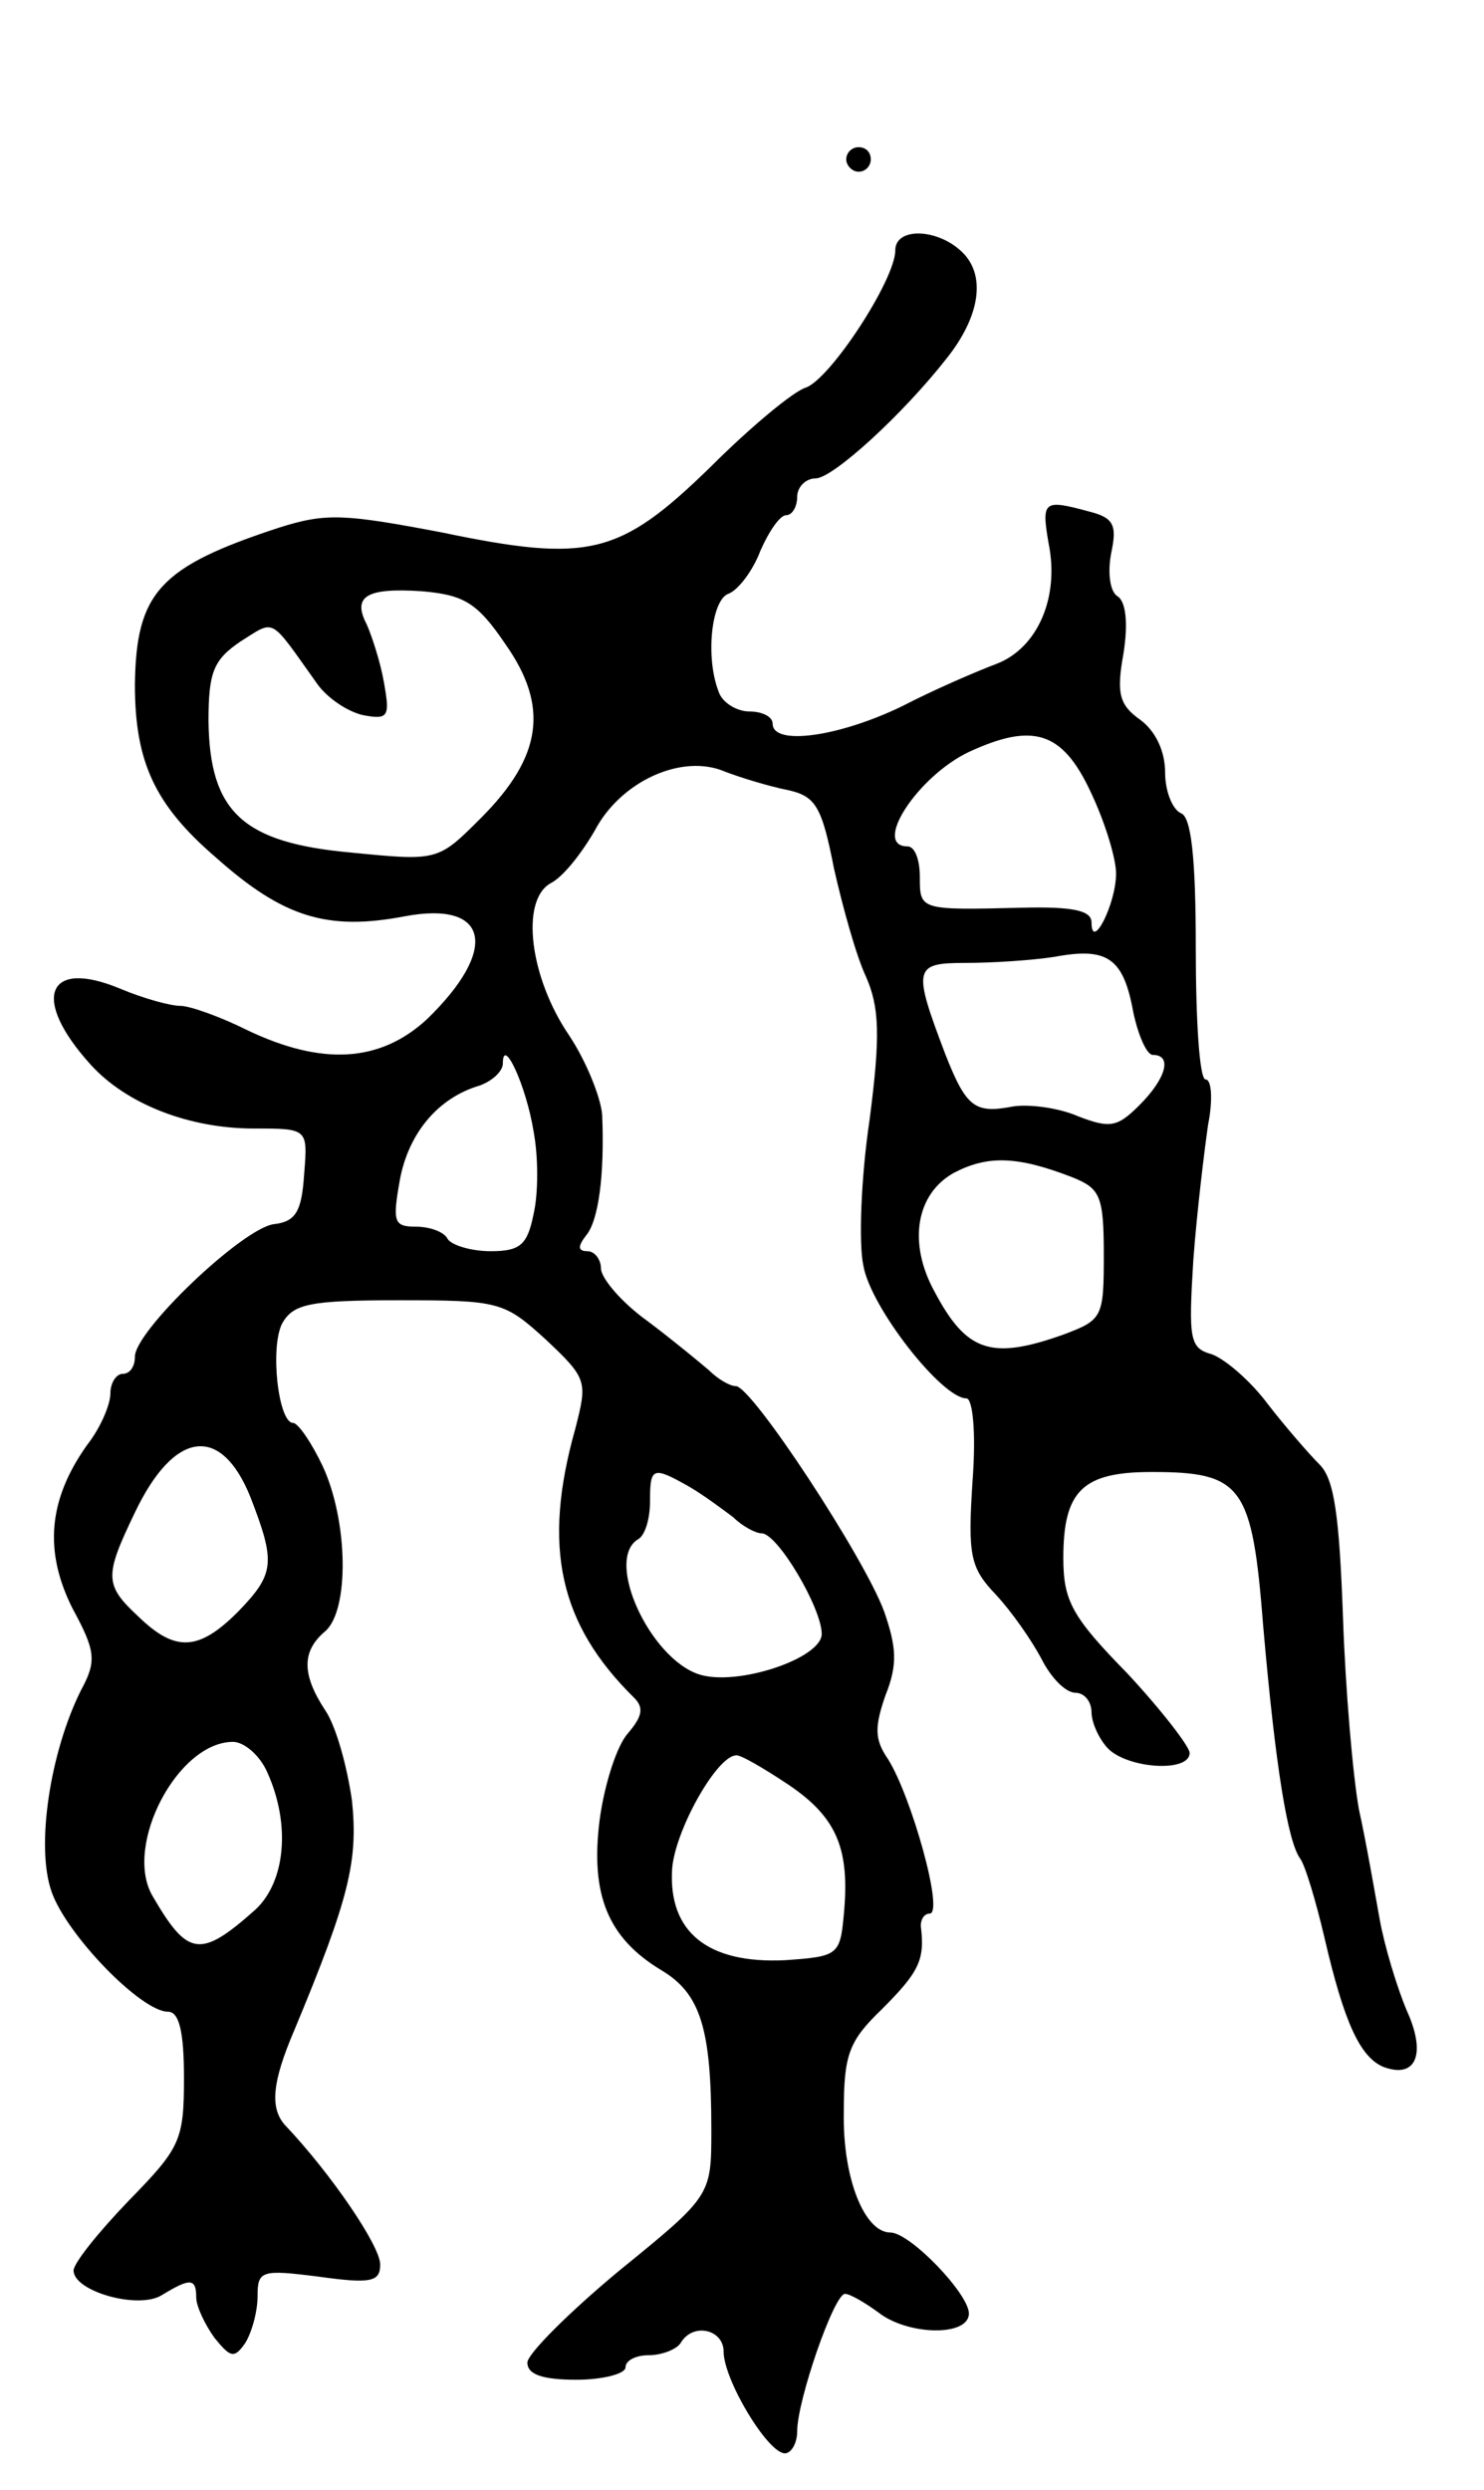<svg version="1.0" xmlns="http://www.w3.org/2000/svg"
 width="121pt" height="203pt" viewBox="0 0 121 203"
 preserveAspectRatio="xMidYMid meet">
<g transform="translate(0,203) scale(0.1,-0.1)"
fill="#000000" stroke="none">
<path d="M690 1900 c0 -5 5 -10 10 -10 6 0 10 5 10 10 0 6 -4 10 -10 10 -5 0
-10 -4 -10 -10z"/>
<path d="M730 1826 c0 -24 -53 -105 -73 -112 -10 -3 -45 -32 -78 -65 -74 -72
-99 -78 -219 -53 -79 15 -94 16 -132 4 -98 -32 -117 -53 -118 -128 0 -63 16
-98 66 -141 55 -49 91 -60 154 -48 69 13 77 -27 18 -84 -38 -35 -85 -38 -146
-9 -22 11 -47 20 -55 20 -8 0 -30 6 -49 14 -60 25 -73 -8 -24 -62 29 -32 80
-52 133 -52 44 0 44 0 41 -37 -2 -31 -7 -39 -25 -41 -26 -4 -113 -87 -113
-108 0 -8 -4 -14 -10 -14 -5 0 -10 -7 -10 -16 0 -9 -8 -28 -19 -42 -32 -45
-35 -87 -12 -133 19 -35 20 -43 7 -67 -25 -50 -37 -127 -24 -164 12 -35 73
-98 95 -98 9 0 13 -16 13 -54 0 -51 -3 -57 -45 -100 -25 -26 -45 -51 -45 -57
0 -17 53 -32 72 -20 23 14 28 14 28 -2 0 -7 7 -22 15 -33 13 -16 16 -17 25 -4
5 8 10 25 10 38 0 21 3 22 50 16 43 -6 50 -4 50 10 0 15 -40 74 -78 114 -12
14 -10 35 8 77 45 108 52 138 47 187 -4 28 -13 61 -22 74 -19 29 -19 48 0 64
20 17 19 90 -2 135 -9 19 -20 35 -24 35 -12 0 -19 61 -9 81 9 16 22 19 95 19
82 0 86 -1 120 -32 34 -32 34 -34 24 -73 -27 -96 -13 -159 48 -219 8 -8 7 -15
-5 -29 -9 -10 -19 -41 -23 -70 -8 -62 7 -97 50 -123 32 -19 41 -47 41 -130 0
-54 0 -54 -75 -115 -41 -34 -75 -68 -75 -75 0 -10 13 -14 40 -14 22 0 40 5 40
10 0 6 9 10 19 10 11 0 23 5 26 10 10 17 35 11 35 -7 0 -23 36 -83 50 -83 5 0
10 8 10 18 0 25 30 112 39 112 4 0 16 -7 27 -15 24 -19 74 -20 74 -1 0 16 -48
66 -64 66 -21 0 -39 44 -38 98 0 47 4 58 31 84 30 30 35 40 32 66 -1 6 2 12 7
12 12 0 -15 96 -34 126 -11 16 -11 26 -2 52 10 25 9 39 -1 68 -16 44 -108 184
-121 184 -5 0 -15 6 -22 13 -7 6 -30 25 -50 40 -21 15 -38 35 -38 43 0 7 -5
14 -11 14 -8 0 -8 4 -1 13 10 12 15 49 13 98 -1 14 -13 44 -27 65 -32 47 -40
110 -15 124 10 5 25 24 36 43 21 40 71 63 106 48 13 -5 36 -12 51 -15 23 -5
28 -13 38 -64 7 -31 18 -71 26 -88 11 -25 12 -48 3 -117 -7 -47 -9 -101 -5
-119 6 -34 64 -108 84 -108 5 0 8 -27 5 -67 -4 -61 -2 -71 19 -93 13 -14 29
-37 37 -52 8 -16 20 -28 28 -28 7 0 13 -7 13 -16 0 -8 6 -22 14 -30 17 -16 66
-19 66 -3 0 5 -23 35 -51 65 -45 46 -52 59 -52 94 0 55 16 70 72 70 74 0 82
-11 91 -126 10 -115 20 -175 30 -189 4 -5 13 -35 20 -65 16 -69 29 -97 48
-105 27 -10 35 11 19 46 -8 19 -18 52 -22 74 -4 22 -11 63 -17 90 -5 28 -11
98 -13 157 -3 82 -7 112 -19 124 -9 9 -28 31 -42 49 -14 19 -35 37 -46 41 -18
5 -19 12 -15 77 3 40 9 89 12 110 4 20 3 37 -2 37 -5 0 -8 48 -8 107 0 76 -4
107 -12 110 -7 3 -13 18 -13 33 0 18 -8 34 -20 43 -17 12 -20 21 -14 54 4 25
2 43 -5 47 -6 4 -8 19 -5 35 5 23 2 29 -18 34 -37 10 -39 9 -33 -26 9 -44 -9
-85 -42 -98 -16 -6 -51 -21 -78 -35 -52 -25 -105 -32 -105 -14 0 6 -9 10 -19
10 -10 0 -22 7 -25 16 -11 28 -6 75 8 80 8 3 20 19 26 35 7 16 16 29 21 29 5
0 9 7 9 15 0 8 7 15 15 15 14 0 71 52 107 98 27 34 32 67 13 86 -20 20 -55 21
-55 2z m-318 -321 c36 -51 30 -92 -20 -142 -35 -35 -35 -35 -106 -28 -88 8
-115 33 -116 107 0 40 4 50 26 65 29 18 23 21 63 -35 8 -11 24 -22 37 -25 21
-4 22 -1 17 27 -3 17 -10 38 -14 47 -12 23 0 30 45 27 34 -3 45 -9 68 -43z
m477 -120 c12 -25 21 -55 21 -67 0 -25 -20 -64 -20 -40 0 10 -16 13 -57 12
-83 -2 -83 -2 -83 25 0 14 -4 25 -10 25 -29 0 8 57 50 77 52 24 76 17 99 -32z
m35 -180 c4 -19 11 -35 16 -35 16 0 11 -19 -11 -41 -18 -18 -24 -19 -50 -9
-16 7 -40 10 -53 8 -31 -6 -38 -1 -55 42 -27 71 -26 75 16 75 21 0 54 2 73 5
43 8 56 -1 64 -45z m-489 -97 c4 -21 4 -51 0 -68 -5 -25 -11 -30 -35 -30 -16
0 -32 5 -35 10 -3 6 -15 10 -26 10 -18 0 -19 4 -13 38 7 38 31 67 65 77 11 4
19 12 19 18 0 23 19 -18 25 -55z m440 -38 c22 -9 25 -15 25 -63 0 -51 -1 -53
-33 -65 -59 -21 -79 -14 -105 35 -22 40 -15 80 16 97 27 14 51 14 97 -4z
m-671 -260 c21 -54 20 -63 -10 -94 -32 -32 -51 -33 -81 -4 -28 26 -28 33 -3
85 32 67 70 72 94 13z m358 8 c12 -7 28 -19 36 -25 7 -7 18 -13 23 -13 13 0
49 -61 49 -82 0 -20 -69 -43 -100 -33 -40 13 -77 93 -50 110 6 3 10 17 10 31
0 28 2 29 32 12z m-344 -233 c19 -42 15 -89 -10 -112 -45 -40 -55 -38 -84 12
-23 41 21 125 66 125 9 0 22 -11 28 -25z m425 -10 c40 -27 50 -53 45 -106 -3
-33 -5 -34 -48 -37 -63 -3 -95 23 -92 74 2 31 36 92 52 93 3 1 22 -10 43 -24z"/>
</g>
</svg>
